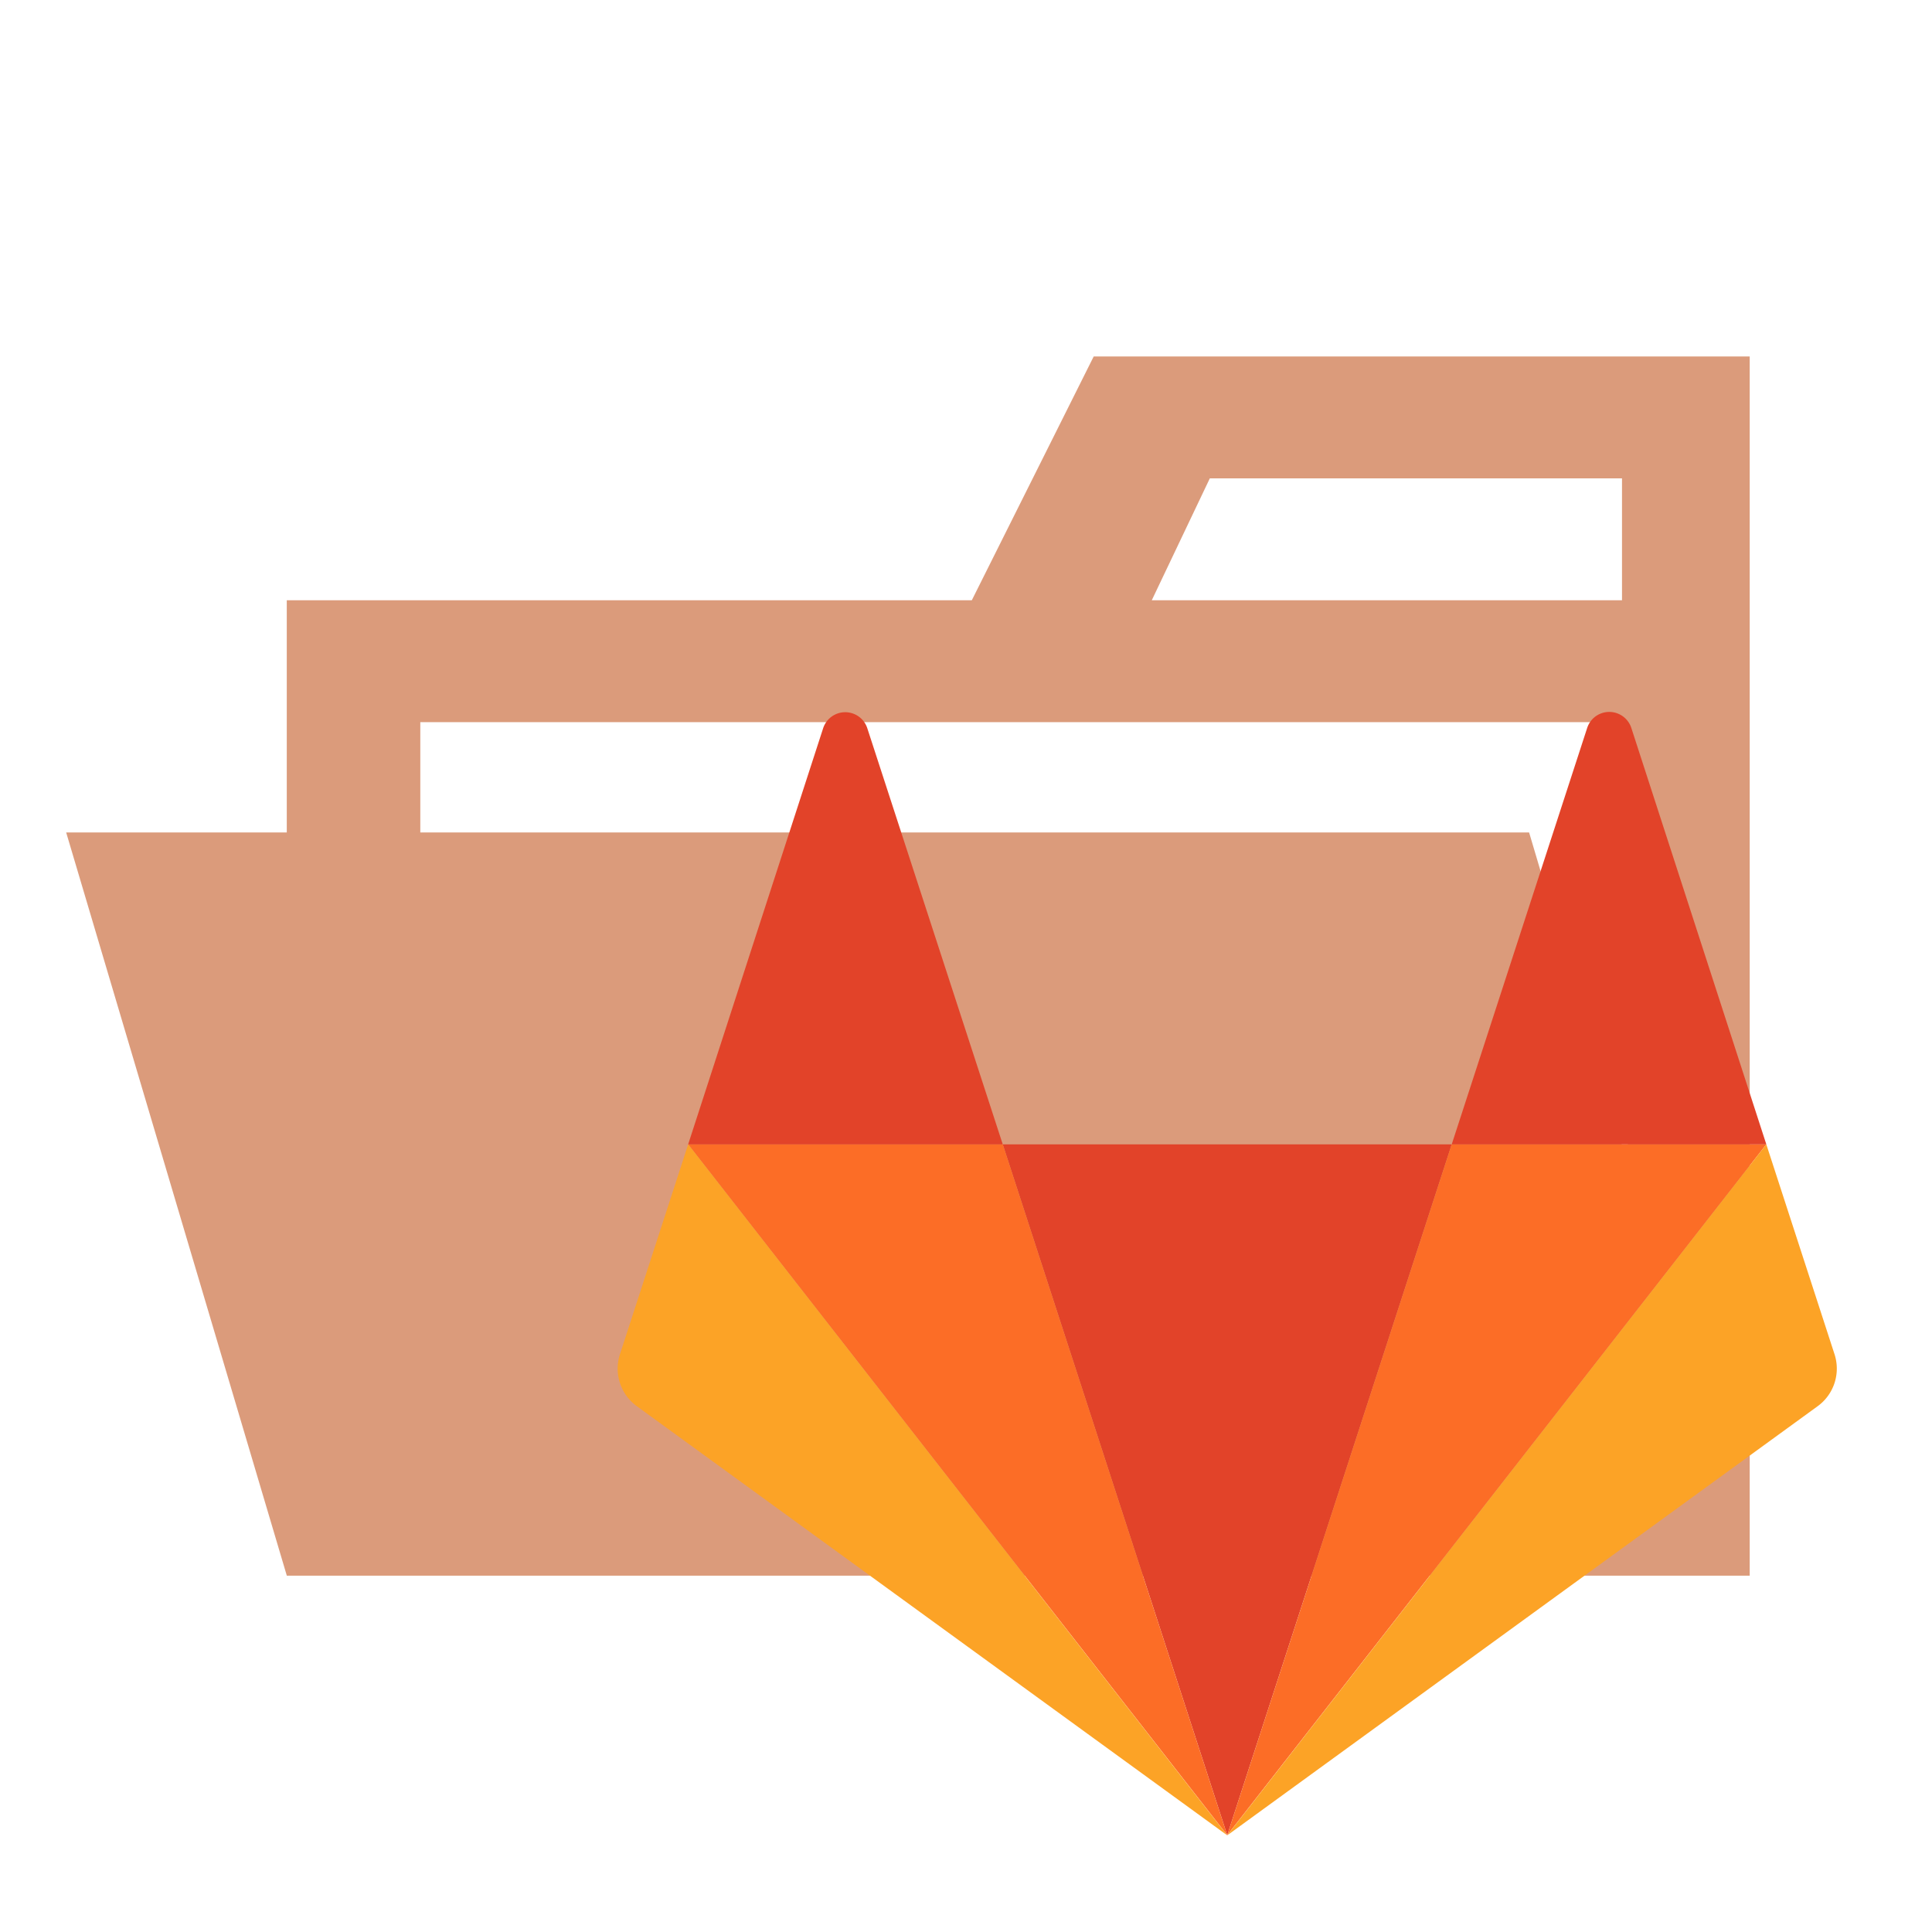 <svg xmlns="http://www.w3.org/2000/svg" width="100%" height="100%" viewBox="-0.64 -0.64 33.28 33.28"><path fill="#db9b7b" d="M27.4 5.5h-9.2l-2.1 4.2H4.3v16.8h25.2v-21zm0 18.7H6.6V11.8h20.8zm0-14.5h-8.2l1-2.1h7.1v2.1z"/><path fill="#db9b7b" d="M25.7 13.7H.5l3.8 12.8h25.2l-3.8-12.8z"/><path fill="#e24329" d="M20.5 30.972l3.867-11.9h-7.734l3.867 11.9z"/><path fill="#fc6d26" d="M20.5 30.972l-3.867-11.9h-5.419l9.286 11.9z"/><path fill="#fca326" d="M11.214 19.072l-1.175 3.616a.8.8 0 00.291.895l10.17 7.392z"/><path fill="#e24329" d="M11.214 19.072h5.419L14.3 11.905a.4.4 0 00-.761 0z"/><path fill="#fc6d26" d="M20.5 30.972l3.867-11.9h5.419l-9.286 11.9z"/><path fill="#fca326" d="M29.786 19.072l1.175 3.616a.8.8 0 01-.291.895L20.5 30.975z"/><path fill="#e24329" d="M29.786 19.072h-5.419L26.7 11.9a.4.4 0 01.761 0z"/></svg>